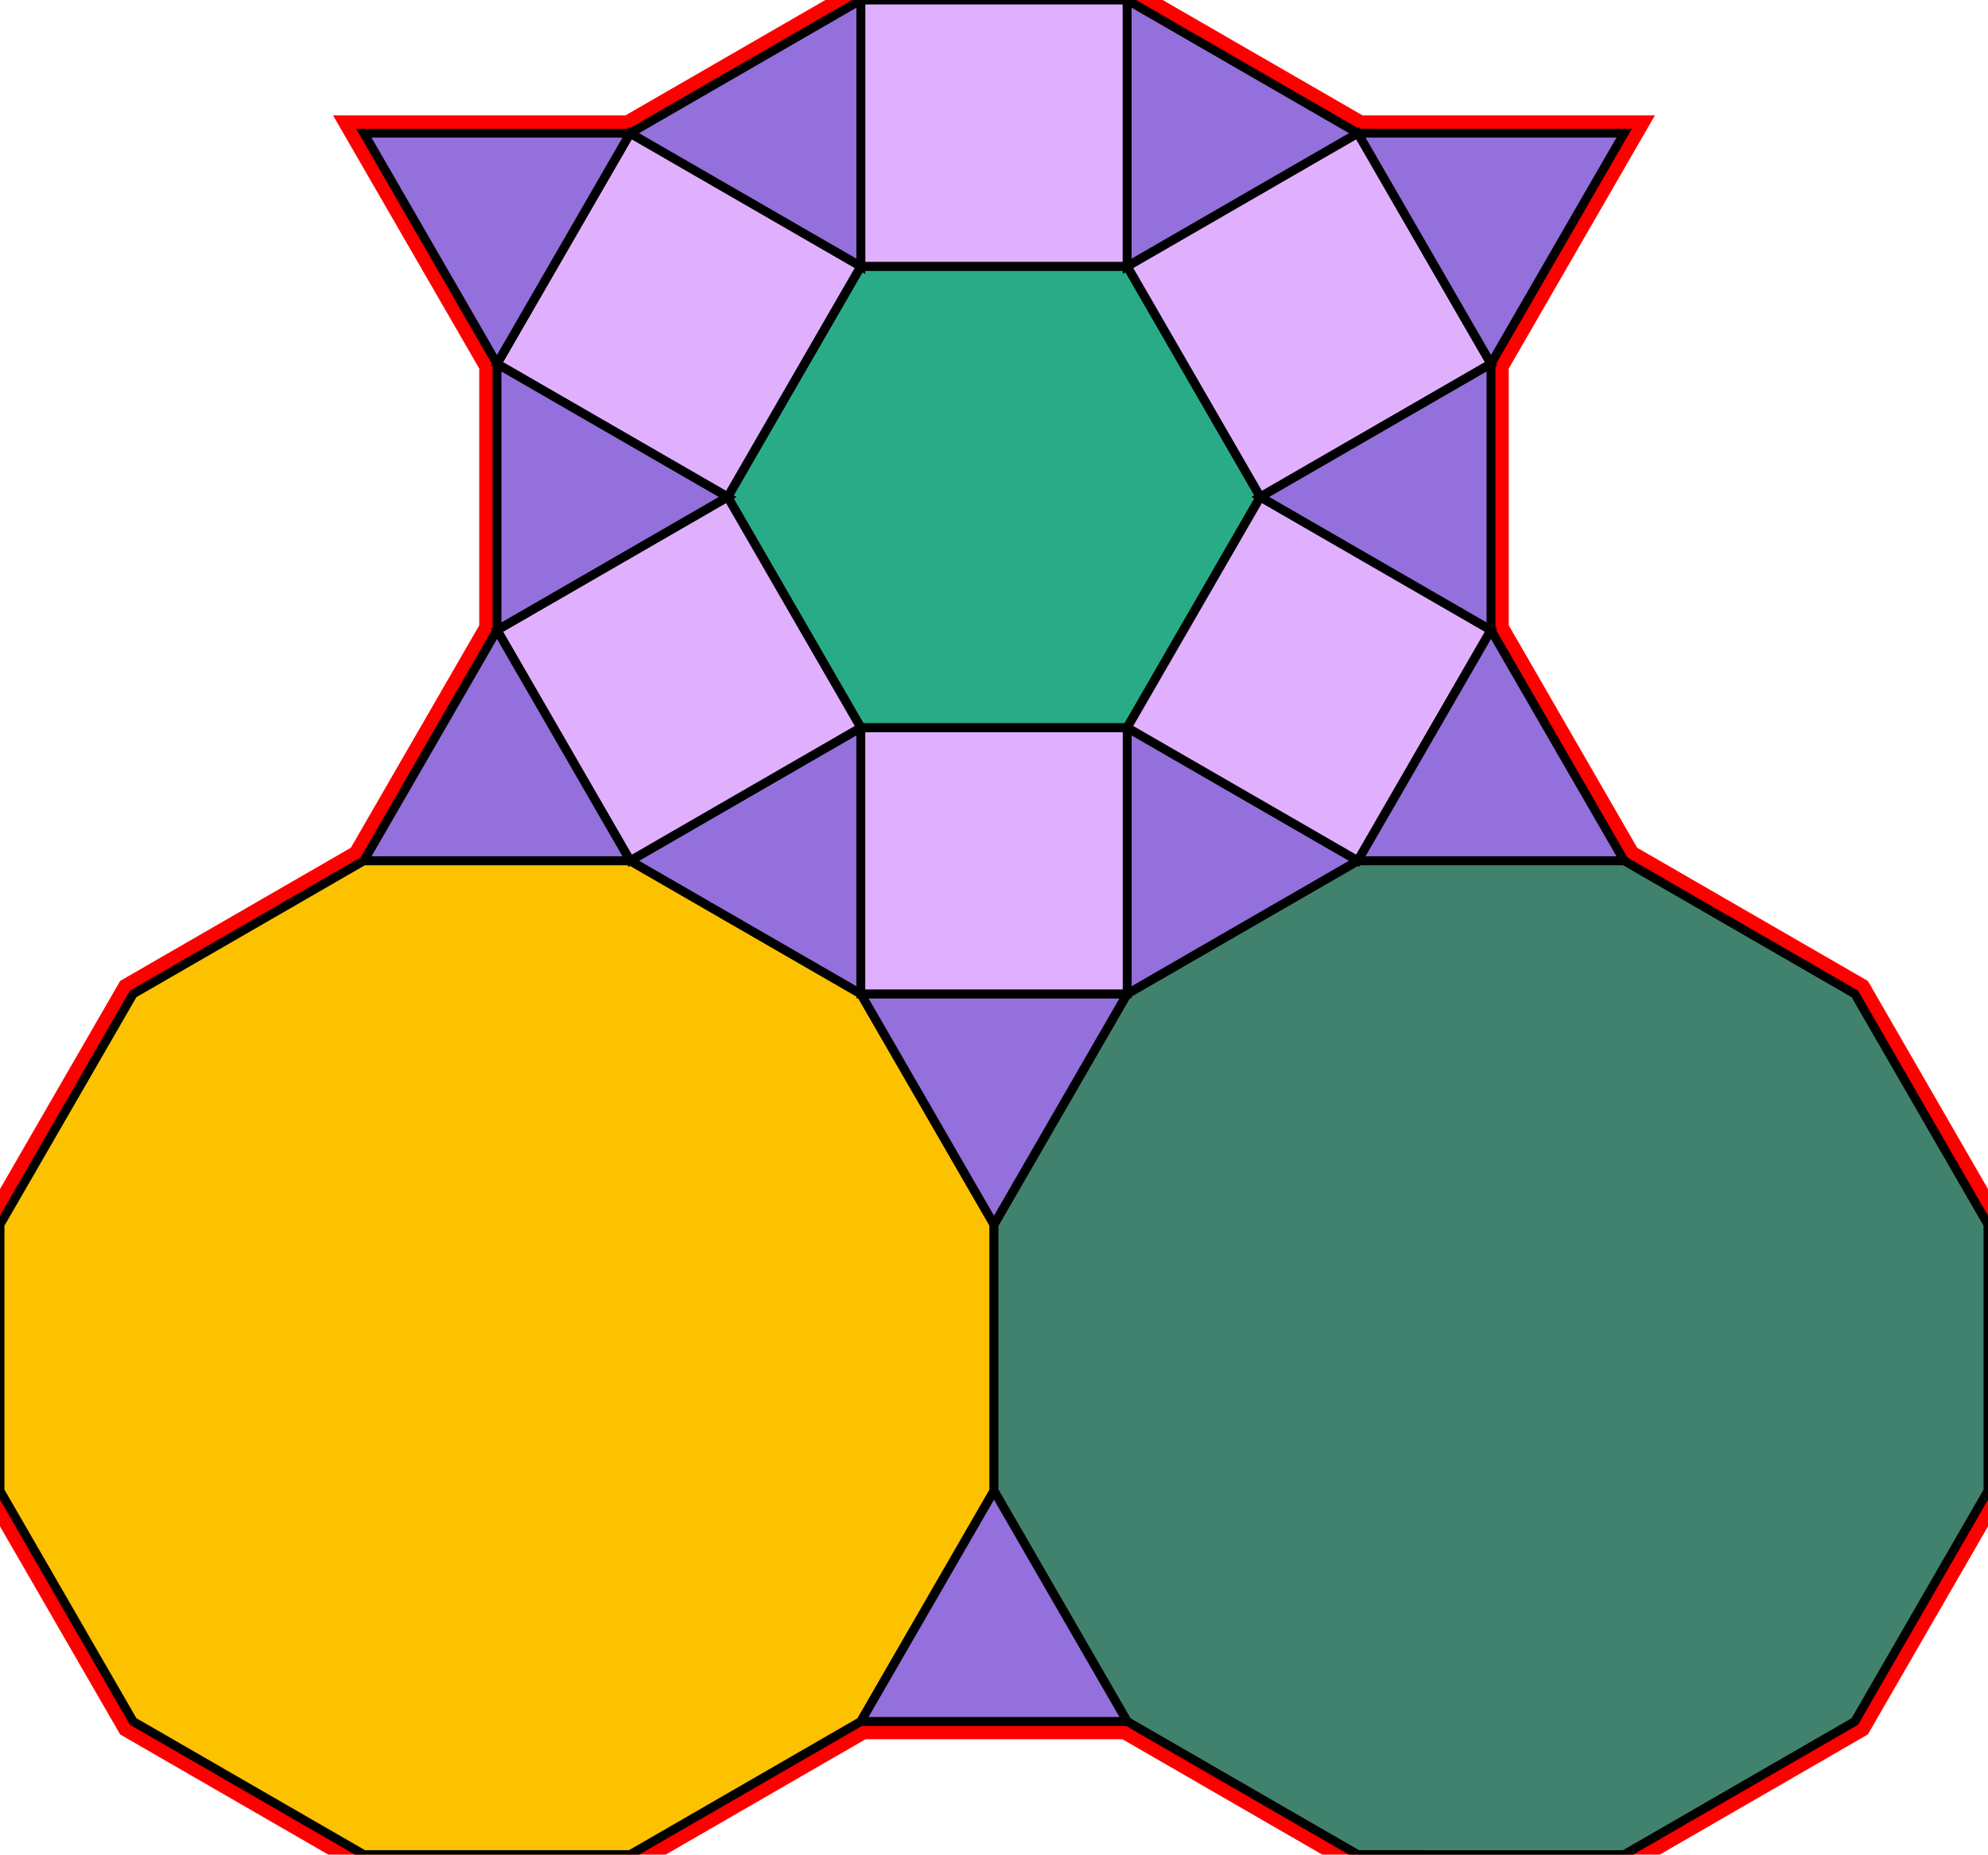 <?xml version="1.0" encoding="utf-8"?>
<svg xmlns="http://www.w3.org/2000/svg" id="mainSVG" pointer-events="all" width="223.923" height="208.925" EdgeLen="30" template="ark3_8_tu" code="D12_6_1_2" copyright="Francis Hemsher, 2012">
	<polygon id="BorderPoly" fill="none" pointer-events="none" stroke="red" stroke-width="4" transform="" points="182.942,14.999 152.942,14.999 126.961,-0 96.961,0.001 70.98,15.002 40.979,15.002 55.981,40.983 55.981,70.983 40.982,96.963 15,111.962 0,137.943 0,167.943 15,193.923 40.981,208.923 70.981,208.923 96.961,193.923 126.961,193.923 152.942,208.924 182.941,208.926 208.922,193.924 223.923,167.944 223.923,137.945 208.924,111.964 182.943,96.963 167.942,70.98 167.942,40.98"/>
	<g id="mainPolyG" transform=""><polygon id="mainPoly" fill="rgb(252, 194, 0)" stroke="black" onmouseover="setChange(evt)" onmouseout="unhiliteChange(evt)" onclick="changeMe(evt)" points="70.981,96.963 40.981,96.962 15,111.962 0,137.943 0,167.943 15,193.923 40.981,208.923 70.981,208.923 96.961,193.923 111.961,167.943 111.962,137.943 96.962,111.963" seed="0"/><polygon fill="rgb(64, 130, 109)" stroke="black" stroke-width="1" onmouseover="setChange(evt)" onmouseout="unhiliteChange(evt)" onclick="changeMe(evt)" points="182.943,96.963 152.943,96.963 126.962,111.963 111.962,137.944 111.961,167.943 126.961,193.923 152.942,208.924 182.941,208.926 208.922,193.924 223.923,167.944 223.923,137.945 208.924,111.964" seed="1"/><polygon fill="rgb(147, 112, 219)" stroke="black" stroke-width="1" onmouseover="setChange(evt)" onmouseout="unhiliteChange(evt)" onclick="changeMe(evt)" points="96.962,111.963 96.962,81.963 70.981,96.963" seed="2"/><polygon fill="rgb(147, 112, 219)" stroke="black" stroke-width="1" onmouseover="setChange(evt)" onmouseout="unhiliteChange(evt)" onclick="changeMe(evt)" points="126.962,111.962 96.962,111.962 111.962,137.943" seed="3"/><polygon fill="rgb(147, 112, 219)" stroke="black" stroke-width="1" onmouseover="setChange(evt)" onmouseout="unhiliteChange(evt)" onclick="changeMe(evt)" points="152.943,96.963 126.963,81.963 126.962,111.963" seed="4"/><polygon fill="rgb(224, 176, 255)" stroke="black" stroke-width="1" onmouseover="setChange(evt)" onmouseout="unhiliteChange(evt)" onclick="changeMe(evt)" points="126.961,111.962 126.962,81.962 96.962,81.963 96.962,111.962" seed="5"/><polygon fill="rgb(41, 171, 135)" stroke="black" stroke-width="1" onmouseover="setChange(evt)" onmouseout="unhiliteChange(evt)" onclick="changeMe(evt)" points="141.961,55.98 126.961,30 96.961,30 81.961,55.981 96.962,81.963 126.962,81.962" seed="6"/><polygon fill="rgb(224, 176, 255)" stroke="black" stroke-width="1" onmouseover="setChange(evt)" onmouseout="unhiliteChange(evt)" onclick="changeMe(evt)" points="96.962,81.963 81.961,55.983 55.981,70.983 70.982,96.963" seed="7"/><polygon fill="rgb(224, 176, 255)" stroke="black" stroke-width="1" onmouseover="setChange(evt)" onmouseout="unhiliteChange(evt)" onclick="changeMe(evt)" points="96.961,30.002 70.98,15.002 55.981,40.983 81.961,55.981" seed="8"/><polygon fill="rgb(224, 176, 255)" stroke="black" stroke-width="1" onmouseover="setChange(evt)" onmouseout="unhiliteChange(evt)" onclick="changeMe(evt)" points="126.961,30 126.961,-0 96.961,0.001 96.961,30" seed="9"/><polygon fill="rgb(224, 176, 255)" stroke="black" stroke-width="1" onmouseover="setChange(evt)" onmouseout="unhiliteChange(evt)" onclick="changeMe(evt)" points="167.942,40.98 152.942,14.999 126.961,30 141.961,55.98" seed="10"/><polygon fill="rgb(224, 176, 255)" stroke="black" stroke-width="1" onmouseover="setChange(evt)" onmouseout="unhiliteChange(evt)" onclick="changeMe(evt)" points="167.942,70.98 141.961,55.98 126.962,81.962 152.943,96.96" seed="11"/><polygon fill="rgb(147, 112, 219)" stroke="black" stroke-width="1" onmouseover="setChange(evt)" onmouseout="unhiliteChange(evt)" onclick="changeMe(evt)" points="81.961,55.983 55.98,40.983 55.98,70.983" seed="12"/><polygon fill="rgb(147, 112, 219)" stroke="black" stroke-width="1" onmouseover="setChange(evt)" onmouseout="unhiliteChange(evt)" onclick="changeMe(evt)" points="96.961,30.002 96.961,0.002 70.98,15.002" seed="13"/><polygon fill="rgb(147, 112, 219)" stroke="black" stroke-width="1" onmouseover="setChange(evt)" onmouseout="unhiliteChange(evt)" onclick="changeMe(evt)" points="152.941,14.999 126.961,-0 126.961,30" seed="14"/><polygon fill="rgb(147, 112, 219)" stroke="black" stroke-width="1" onmouseover="setChange(evt)" onmouseout="unhiliteChange(evt)" onclick="changeMe(evt)" points="167.942,70.981 167.942,40.98 141.961,55.98" seed="15"/><polygon fill="rgb(147, 112, 219)" stroke="black" stroke-width="1" onmouseover="setChange(evt)" onmouseout="unhiliteChange(evt)" onclick="changeMe(evt)" points="55.98,40.983 70.98,15.002 40.979,15.002" seed="16"/><polygon fill="rgb(147, 112, 219)" stroke="black" stroke-width="1" onmouseover="setChange(evt)" onmouseout="unhiliteChange(evt)" onclick="changeMe(evt)" points="167.942,40.98 182.942,14.999 152.942,15.001" seed="17"/><polygon fill="rgb(147, 112, 219)" stroke="black" stroke-width="1" onmouseover="setChange(evt)" onmouseout="unhiliteChange(evt)" onclick="changeMe(evt)" points="182.943,96.96 167.942,70.98 152.943,96.96" seed="18"/><polygon fill="rgb(147, 112, 219)" stroke="black" stroke-width="1" onmouseover="setChange(evt)" onmouseout="unhiliteChange(evt)" onclick="changeMe(evt)" points="70.982,96.963 55.981,70.983 40.982,96.963" seed="19"/><polygon fill="rgb(147, 112, 219)" stroke="black" stroke-width="1" onmouseover="setChange(evt)" onmouseout="unhiliteChange(evt)" onclick="changeMe(evt)" points="126.961,193.923 111.961,167.943 96.961,193.923" seed="20"/></g>
</svg>
